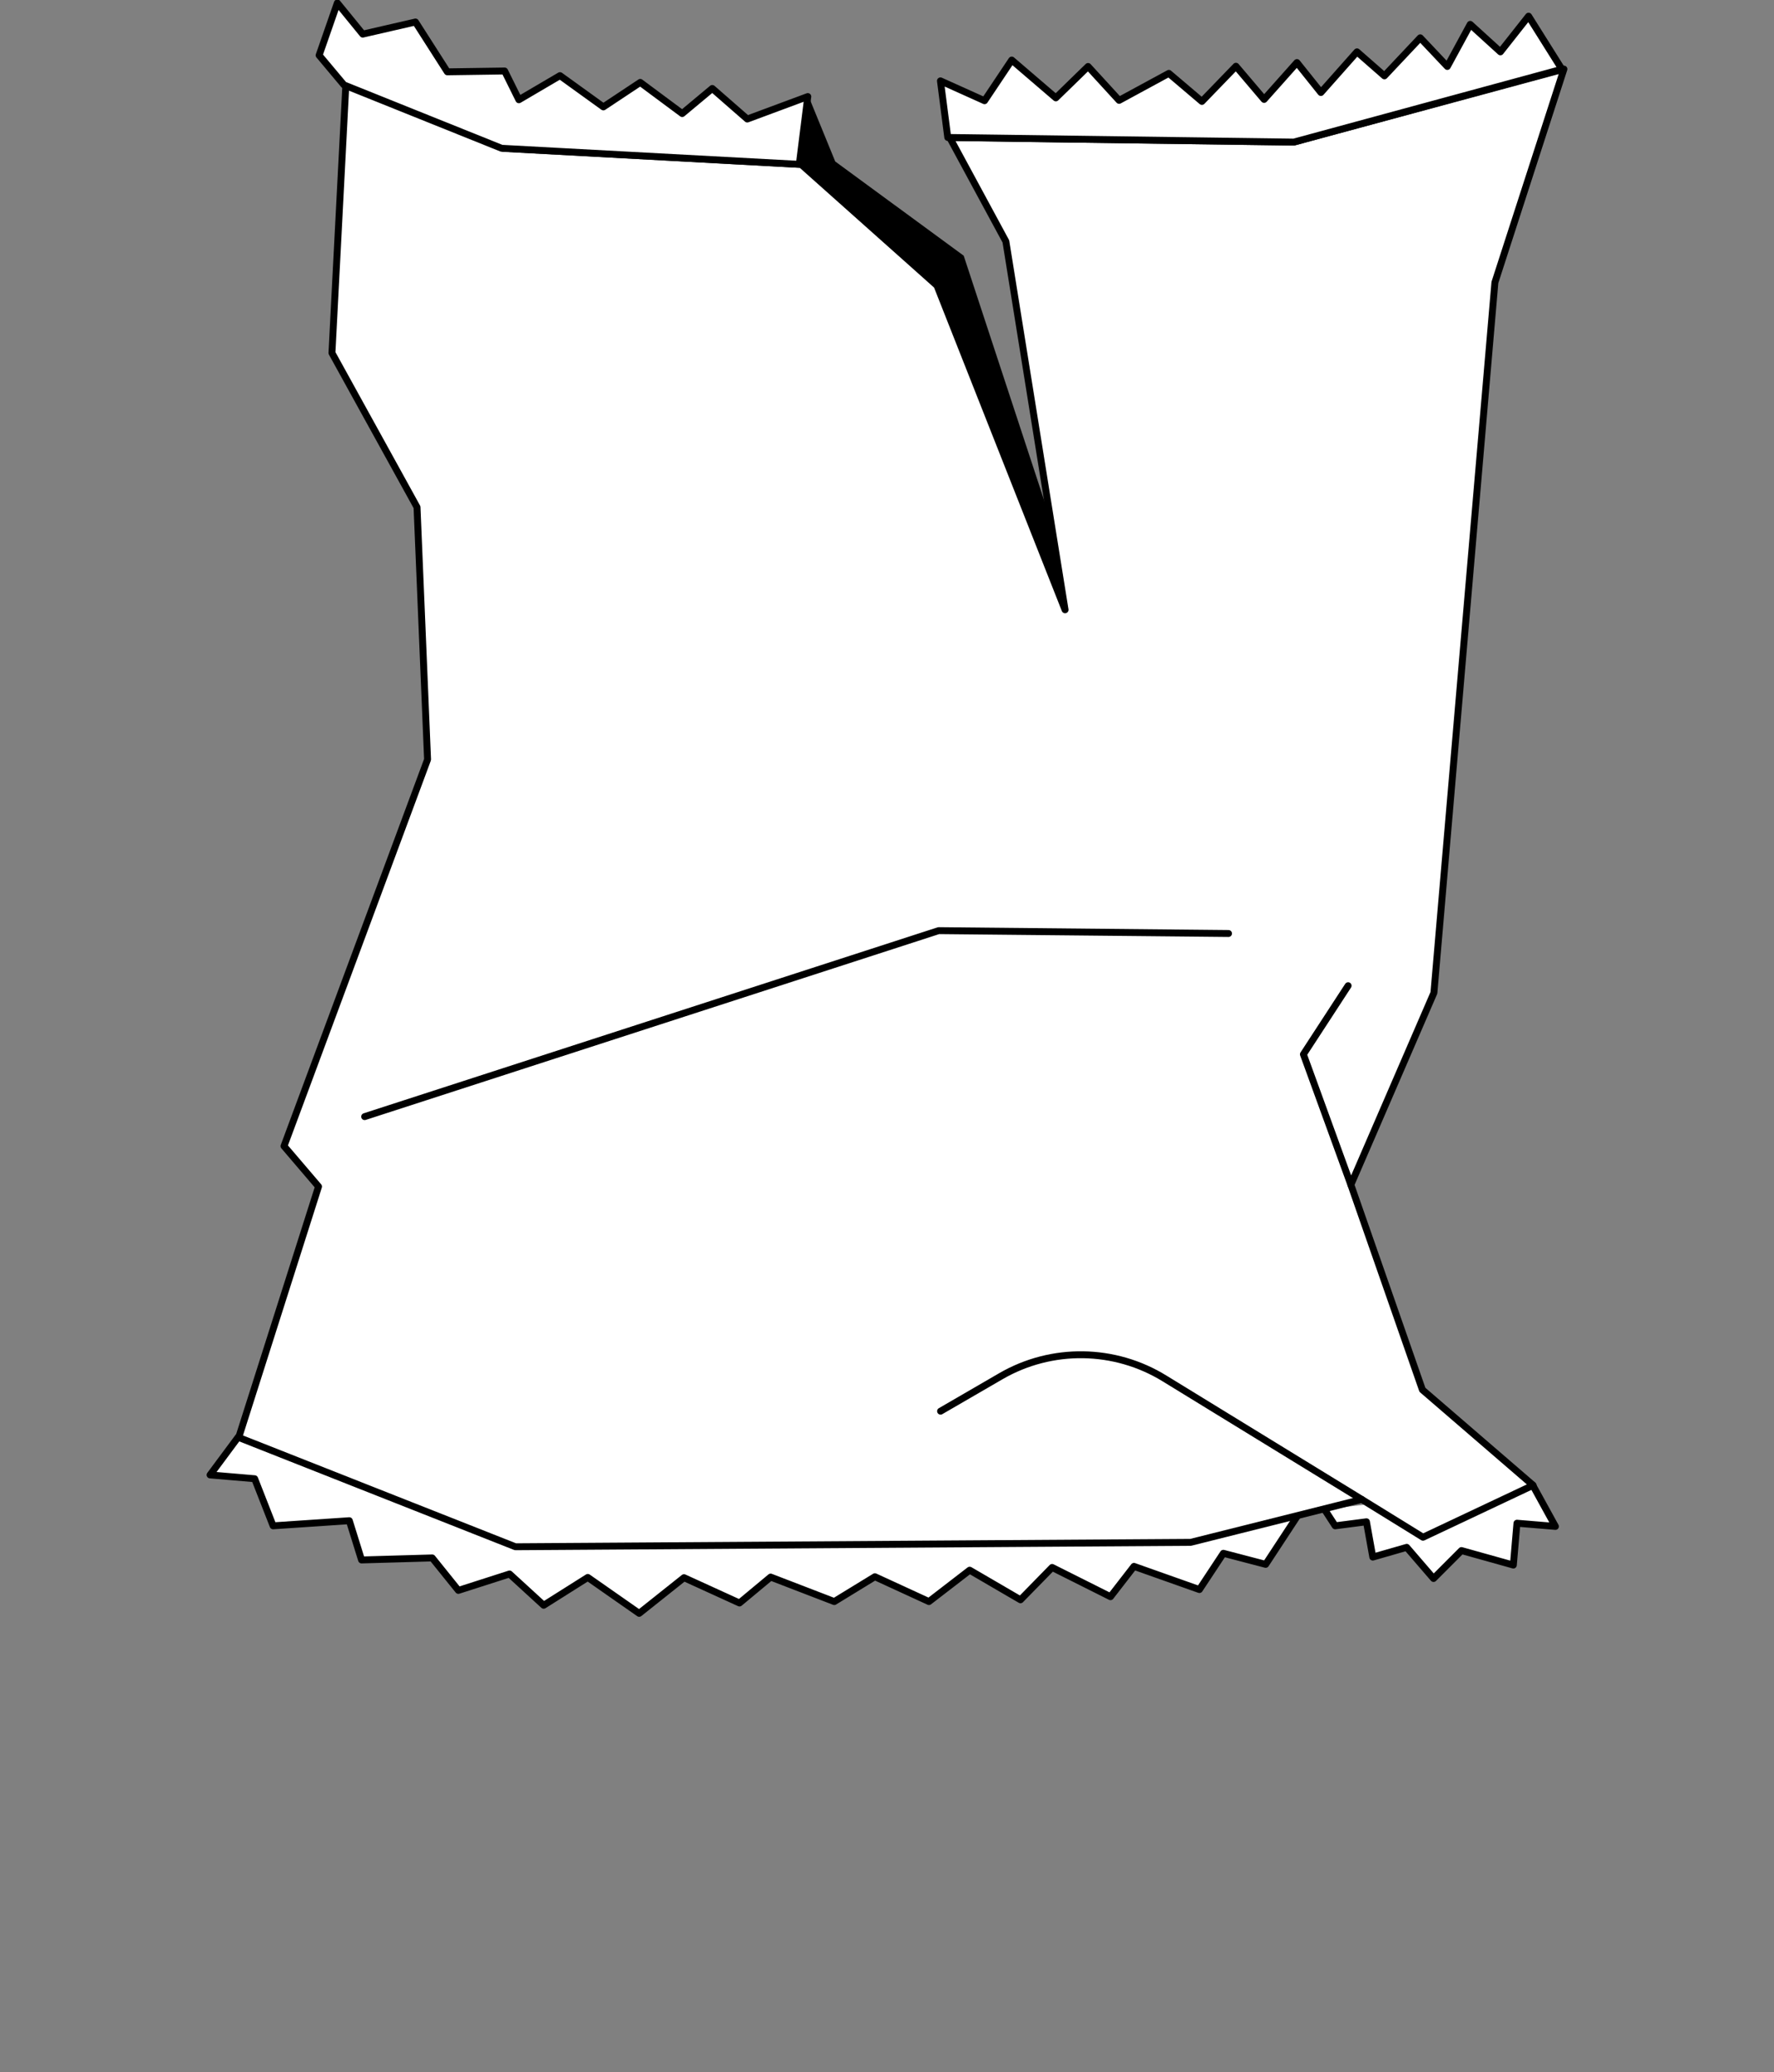 <svg width="257" height="300" viewBox="0 0 257 300" fill="none" xmlns="http://www.w3.org/2000/svg">
<rect x="0" y="0" width="257" height="300" fill="#808080" stroke="none"/>
<g clip-path="url(#clip0_44_416)">
<path d="M222.018 214.959L225.333 220.985L219.761 220.52L219.24 226.58L211.723 224.48L207.678 228.525L203.79 224.015L198.877 225.426L197.957 220.313L193.426 220.899L191.881 218.523" fill="white"/>
<path d="M222.018 214.959L225.333 220.985L219.761 220.52L219.24 226.58L211.723 224.48L207.678 228.525L203.79 224.015L198.877 225.426L197.957 220.313L193.426 220.899L191.881 218.523" stroke="black" stroke-linecap="round" stroke-linejoin="round"/>
<path d="M34.514 208.038L30.434 213.53L36.892 214.081L39.565 220.899L50.606 220.158L52.377 225.84L62.619 225.547L66.404 230.247L73.816 227.871L78.764 232.399L85.152 228.37L92.6 233.57L99.092 228.405L107.13 232.072L111.644 228.319L120.862 231.865L126.747 228.267L134.576 231.865L140.478 227.32L147.839 231.607L152.422 226.924L160.876 231.159L164.279 226.769L173.757 230.126L177.229 224.876L183.357 226.477L187.958 219.47" fill="white"/>
<path d="M34.514 208.038L30.434 213.53L36.892 214.081L39.565 220.899L50.606 220.158L52.377 225.84L62.619 225.547L66.404 230.247L73.816 227.871L78.764 232.399L85.152 228.37L92.6 233.57L99.092 228.405L107.13 232.072L111.644 228.319L120.862 231.865L126.747 228.267L134.576 231.865L140.478 227.32L147.839 231.607L152.422 226.924L160.876 231.159L164.279 226.769L173.757 230.126L177.229 224.876L183.357 226.477L187.958 219.47" stroke="black" stroke-linecap="round" stroke-linejoin="round"/>
<path d="M121 23.379L139.61 37.014L151.918 74.425L154.158 88.335L135.617 41.404L115.949 23.861L117.181 14.048L121 23.379Z" fill="black"/>
<path d="M206.064 201.204L222.105 215.028L206.151 222.551L197.28 217.077L172.49 223.292L74.667 223.929L34.583 208.107L46.145 171.781L41.145 165.928L61.942 109.959L60.414 73.426L48.089 51.097L50.103 12.309L72.948 21.468L116.07 23.81L135.739 41.336L154.297 88.284L145.721 34.949L137.579 19.902L187.437 20.573L226.566 10.002L216.567 40.888L211.827 96.014L207.731 143.736L195.7 171.523L206.064 201.204Z" fill="white" stroke="black" stroke-linecap="round" stroke-linejoin="round"/>
<path d="M49.825 12.292L46.231 8.005L48.87 0.43L52.55 4.941L60.189 3.185L64.806 10.399L73.105 10.278L75.17 14.444L81.125 10.949L87.409 15.477L92.756 11.931L98.832 16.441L103.189 12.809L108.258 17.233L117.025 13.979L115.793 23.793L72.671 21.468L49.825 12.292Z" fill="white" stroke="black" stroke-linecap="round" stroke-linejoin="round"/>
<path d="M226.271 10.02L221.445 2.341L217.365 7.506L212.991 3.529L209.675 9.624L205.752 5.475L200.561 10.984L196.586 7.506L191.36 13.394L187.888 9.056L183.132 14.393L179.052 9.589L174.122 14.685L169.331 10.622L162.126 14.53L157.63 9.624L152.96 14.169L146.572 8.694L142.631 14.582L136.243 11.707L137.302 19.902L187.437 20.573L226.271 10.02Z" fill="white" stroke="black" stroke-linecap="round" stroke-linejoin="round"/>
<path d="M197.28 217.077L168.74 199.585C161.501 195.109 152.352 194.971 144.992 199.241L136.26 204.302" stroke="black" stroke-linecap="round" stroke-linejoin="round"/>
<path d="M195.301 142.704L188.826 152.637L195.7 171.523" stroke="black" stroke-linecap="round" stroke-linejoin="round"/>
<path d="M52.828 161.658L135.982 134.732L177.976 135.146" stroke="black" stroke-linecap="round" stroke-linejoin="round"/>
</g>
<defs>
<clipPath id="clip0_44_416">
<rect width="197" height="234" fill="white" transform="translate(30)"/>
</clipPath>
</defs>
</svg>
